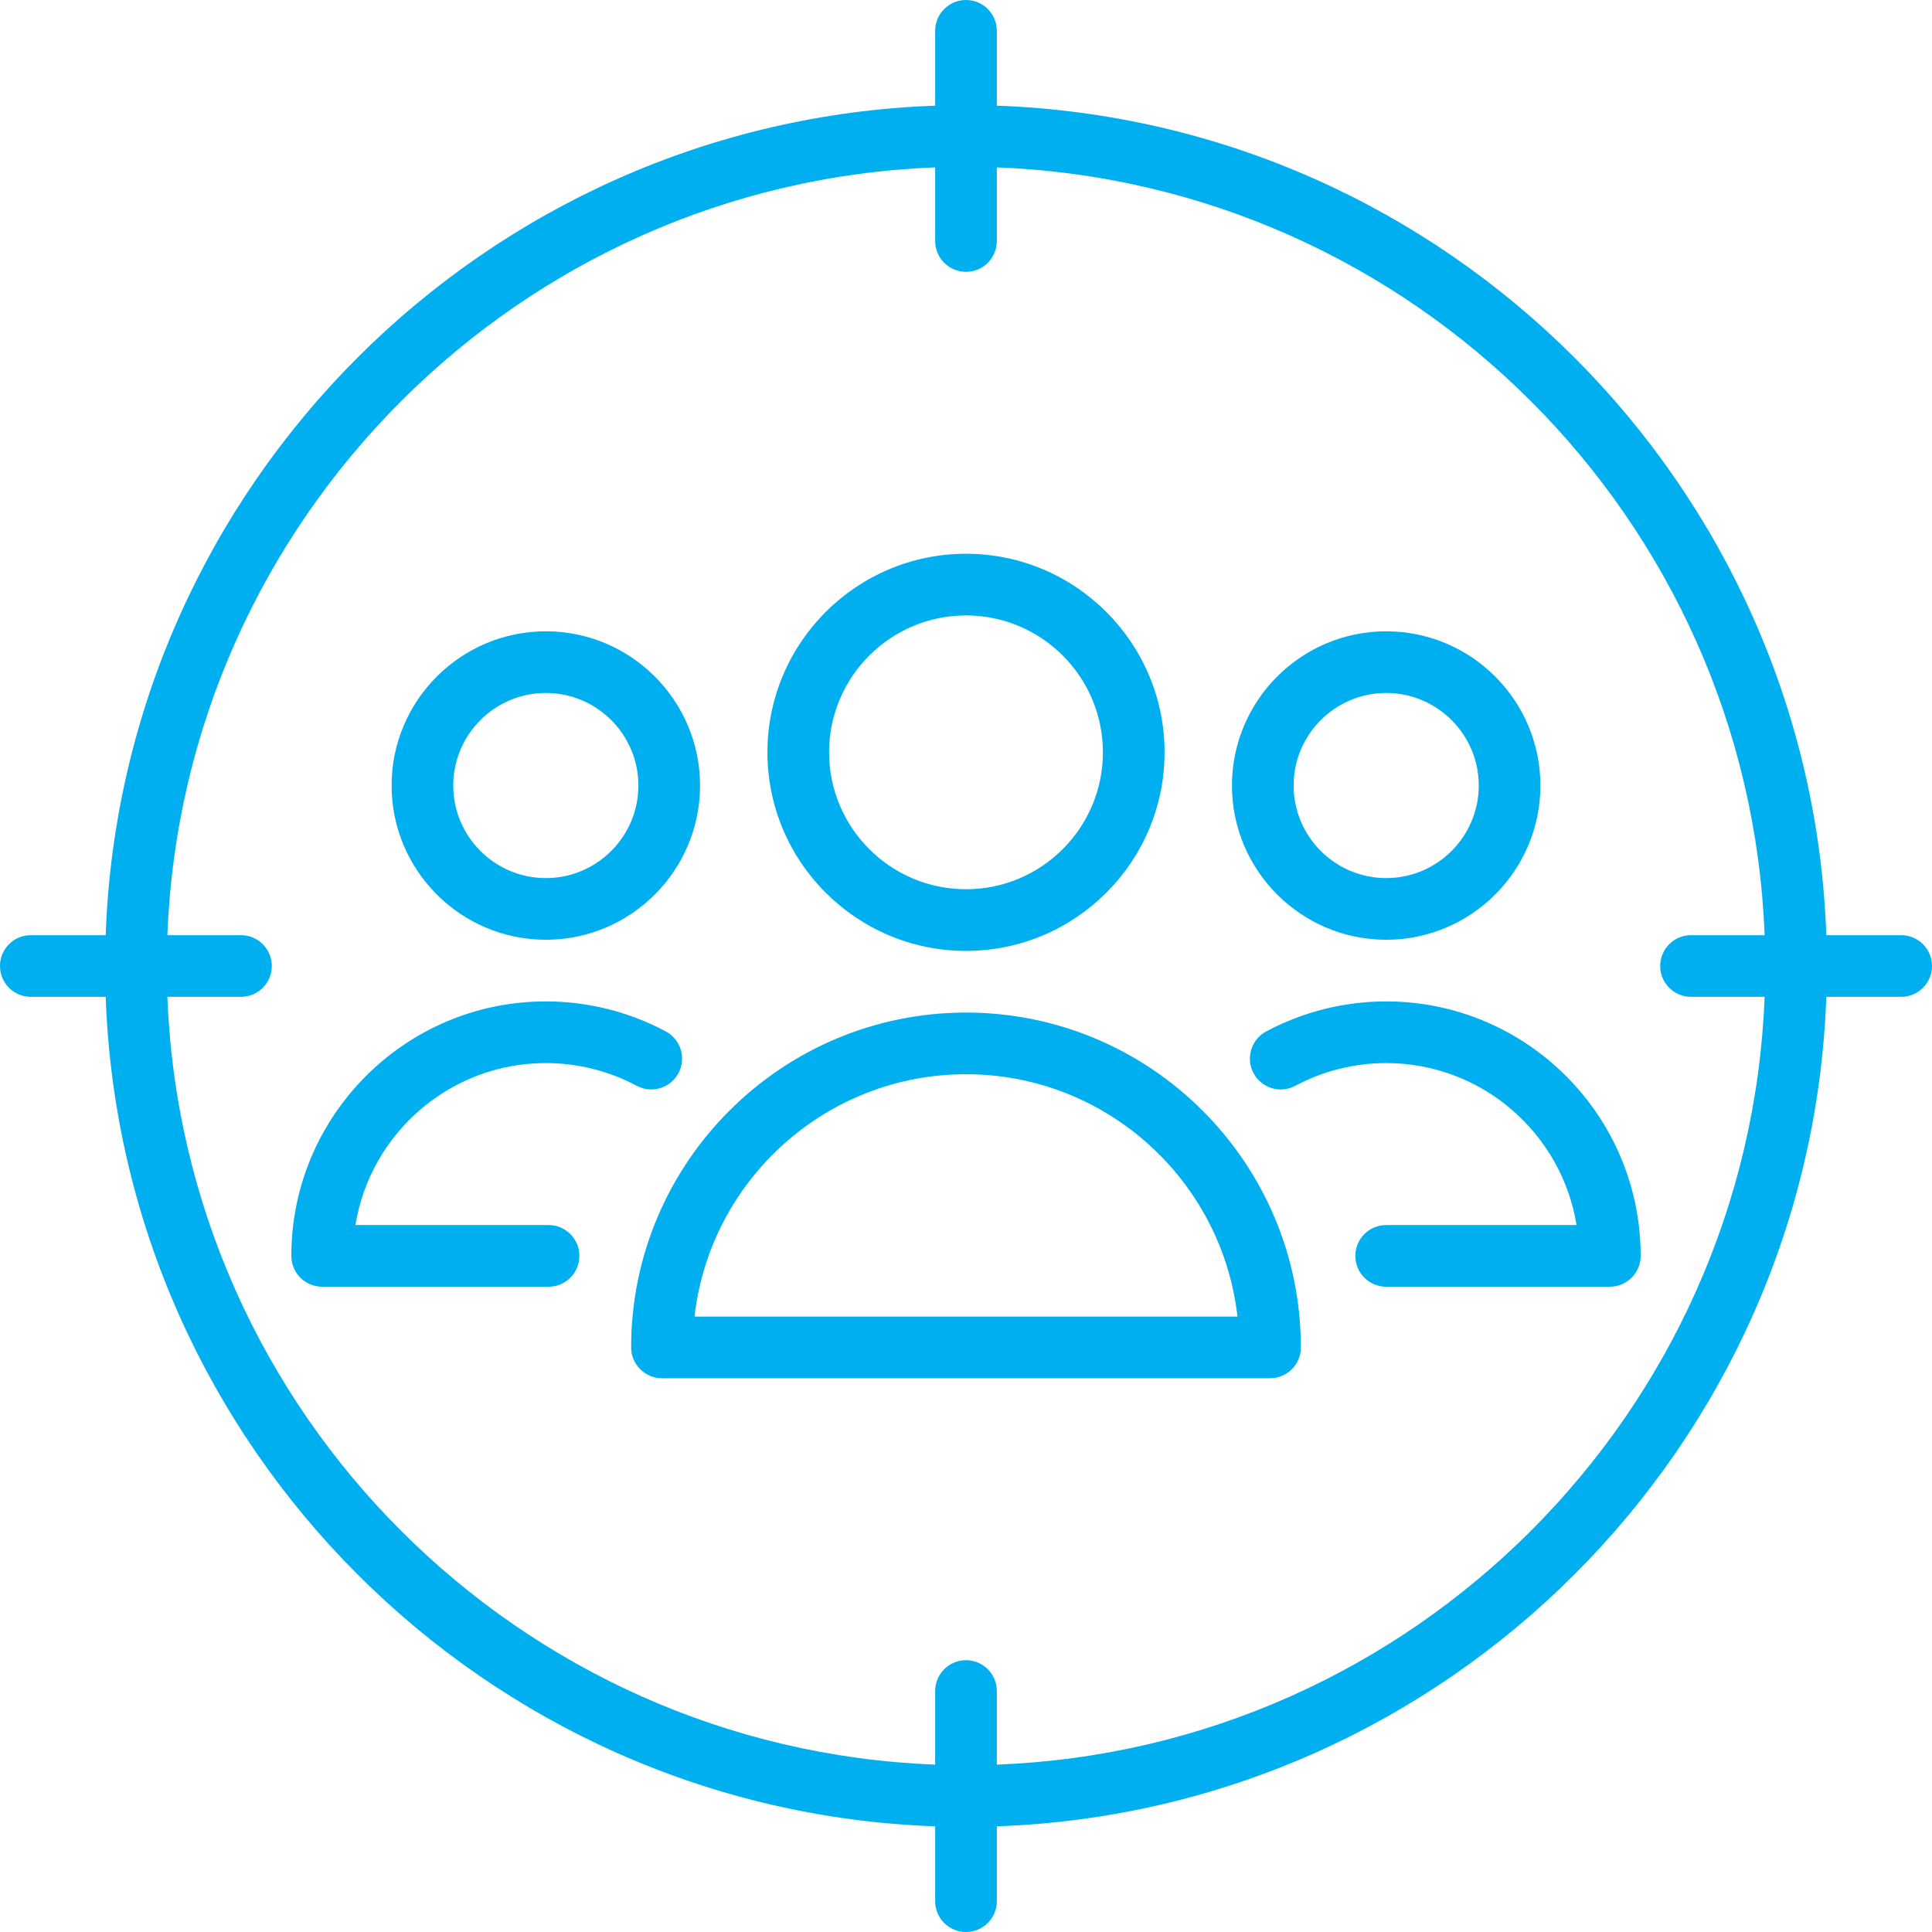<?xml version="1.0"?>
<svg xmlns="http://www.w3.org/2000/svg" xmlns:xlink="http://www.w3.org/1999/xlink" version="1.1" viewBox="0 0 470 470" enable-background="new 0 0 470 470" width="512px" height="512px" class=""><g><g>
    <path d="m337.218,228.614c20.688,0 37.519-16.831 37.519-37.518s-16.831-37.518-37.519-37.518-37.518,16.83-37.518,37.518 16.83,37.518 37.518,37.518zm0-60.036c12.417,0 22.519,10.102 22.519,22.518 0,12.417-10.102,22.518-22.519,22.518-12.416,0-22.518-10.102-22.518-22.518-5.68434e-14-12.416 10.102-22.518 22.518-22.518z" data-original="#000000" class="active-path" data-old_color="#00aff0" fill="#00aff0"/>
    <path d="m337.218,243.614c-10.181,0-20.277,2.529-29.198,7.313-3.65,1.958-5.023,6.504-3.065,10.154 1.957,3.649 6.501,5.022 10.153,3.065 6.749-3.619 14.396-5.532 22.11-5.532 23.313,0 42.708,17.096 46.31,39.408h-46.31c-4.143,0-7.5,3.358-7.5,7.5s3.357,7.5 7.5,7.5h54.408c4.143,0 7.5-3.358 7.5-7.5-1.13687e-13-34.137-27.772-61.908-61.908-61.908z" data-original="#000000" class="active-path" data-old_color="#00aff0" fill="#00aff0"/>
    <path d="m133.448,298.021h-46.975c3.602-22.312 22.997-39.408 46.31-39.408 7.715,0 15.358,1.912 22.106,5.53 3.65,1.958 8.197,0.585 10.153-3.066 1.958-3.65 0.585-8.196-3.065-10.154-8.92-4.783-19.015-7.311-29.194-7.311-34.137,0-61.908,27.771-61.908,61.908 0,4.142 3.357,7.5 7.5,7.5h55.074c4.143,0 7.5-3.358 7.5-7.5s-3.358-7.499-7.501-7.499z" data-original="#000000" class="active-path" data-old_color="#00aff0" fill="#00aff0"/>
    <path d="m132.782,228.614c20.688,0 37.518-16.831 37.518-37.518s-16.83-37.518-37.518-37.518-37.519,16.83-37.519,37.518 16.832,37.518 37.519,37.518zm0-60.036c12.416,0 22.518,10.102 22.518,22.518 0,12.417-10.102,22.518-22.518,22.518-12.417,0-22.519-10.102-22.519-22.518 0.001-12.416 10.102-22.518 22.519-22.518z" data-original="#000000" class="active-path" data-old_color="#00aff0" fill="#00aff0"/>
    <path d="m235,231.326c26.636,0 48.306-21.67 48.306-48.306 0-26.636-21.67-48.306-48.306-48.306s-48.306,21.67-48.306,48.306c-2.84217e-14,26.636 21.67,48.306 48.306,48.306zm0-81.612c18.365,0 33.306,14.941 33.306,33.306 0,18.365-14.94,33.306-33.306,33.306s-33.306-14.941-33.306-33.306c-2.84217e-14-18.365 14.941-33.306 33.306-33.306z" data-original="#000000" class="active-path" data-old_color="#00aff0" fill="#00aff0"/>
    <path d="m235,246.326c-44.918,0-81.461,36.543-81.461,81.46 0,4.142 3.357,7.5 7.5,7.5h147.921c4.143,0 7.5-3.358 7.5-7.5 0-44.917-36.543-81.46-81.46-81.46zm-66.04,73.96c3.735-33.13 31.928-58.96 66.04-58.96s62.304,25.83 66.039,58.96h-132.079z" data-original="#000000" class="active-path" data-old_color="#00aff0" fill="#00aff0"/>
    <path d="m462.5,227.5h-18.21c-3.877-109.532-92.258-197.913-201.79-201.789v-18.211c0-4.142-3.357-7.5-7.5-7.5s-7.5,3.358-7.5,7.5v18.211c-109.532,3.876-197.913,92.257-201.79,201.789h-18.21c-4.143,0-7.5,3.358-7.5,7.5s3.357,7.5 7.5,7.5h18.21c3.877,109.532 92.258,197.913 201.79,201.789v18.211c0,4.142 3.357,7.5 7.5,7.5s7.5-3.358 7.5-7.5v-18.211c109.532-3.876 197.913-92.257 201.79-201.789h18.21c4.143,0 7.5-3.358 7.5-7.5s-3.357-7.5-7.5-7.5zm-220,201.779v-17.903c0-4.142-3.357-7.5-7.5-7.5s-7.5,3.358-7.5,7.5v17.903c-101.26-3.861-182.919-85.519-186.78-186.779h17.904c4.143,0 7.5-3.358 7.5-7.5s-3.357-7.5-7.5-7.5h-17.904c3.861-101.26 85.52-182.918 186.78-186.779v17.903c0,4.142 3.357,7.5 7.5,7.5s7.5-3.358 7.5-7.5v-17.903c101.26,3.861 182.918,85.519 186.78,186.779h-17.904c-4.143,0-7.5,3.358-7.5,7.5s3.357,7.5 7.5,7.5h17.904c-3.862,101.26-85.52,182.918-186.78,186.779z" data-original="#000000" class="active-path" data-old_color="#00aff0" fill="#00aff0"/>
  </g></g> </svg>
